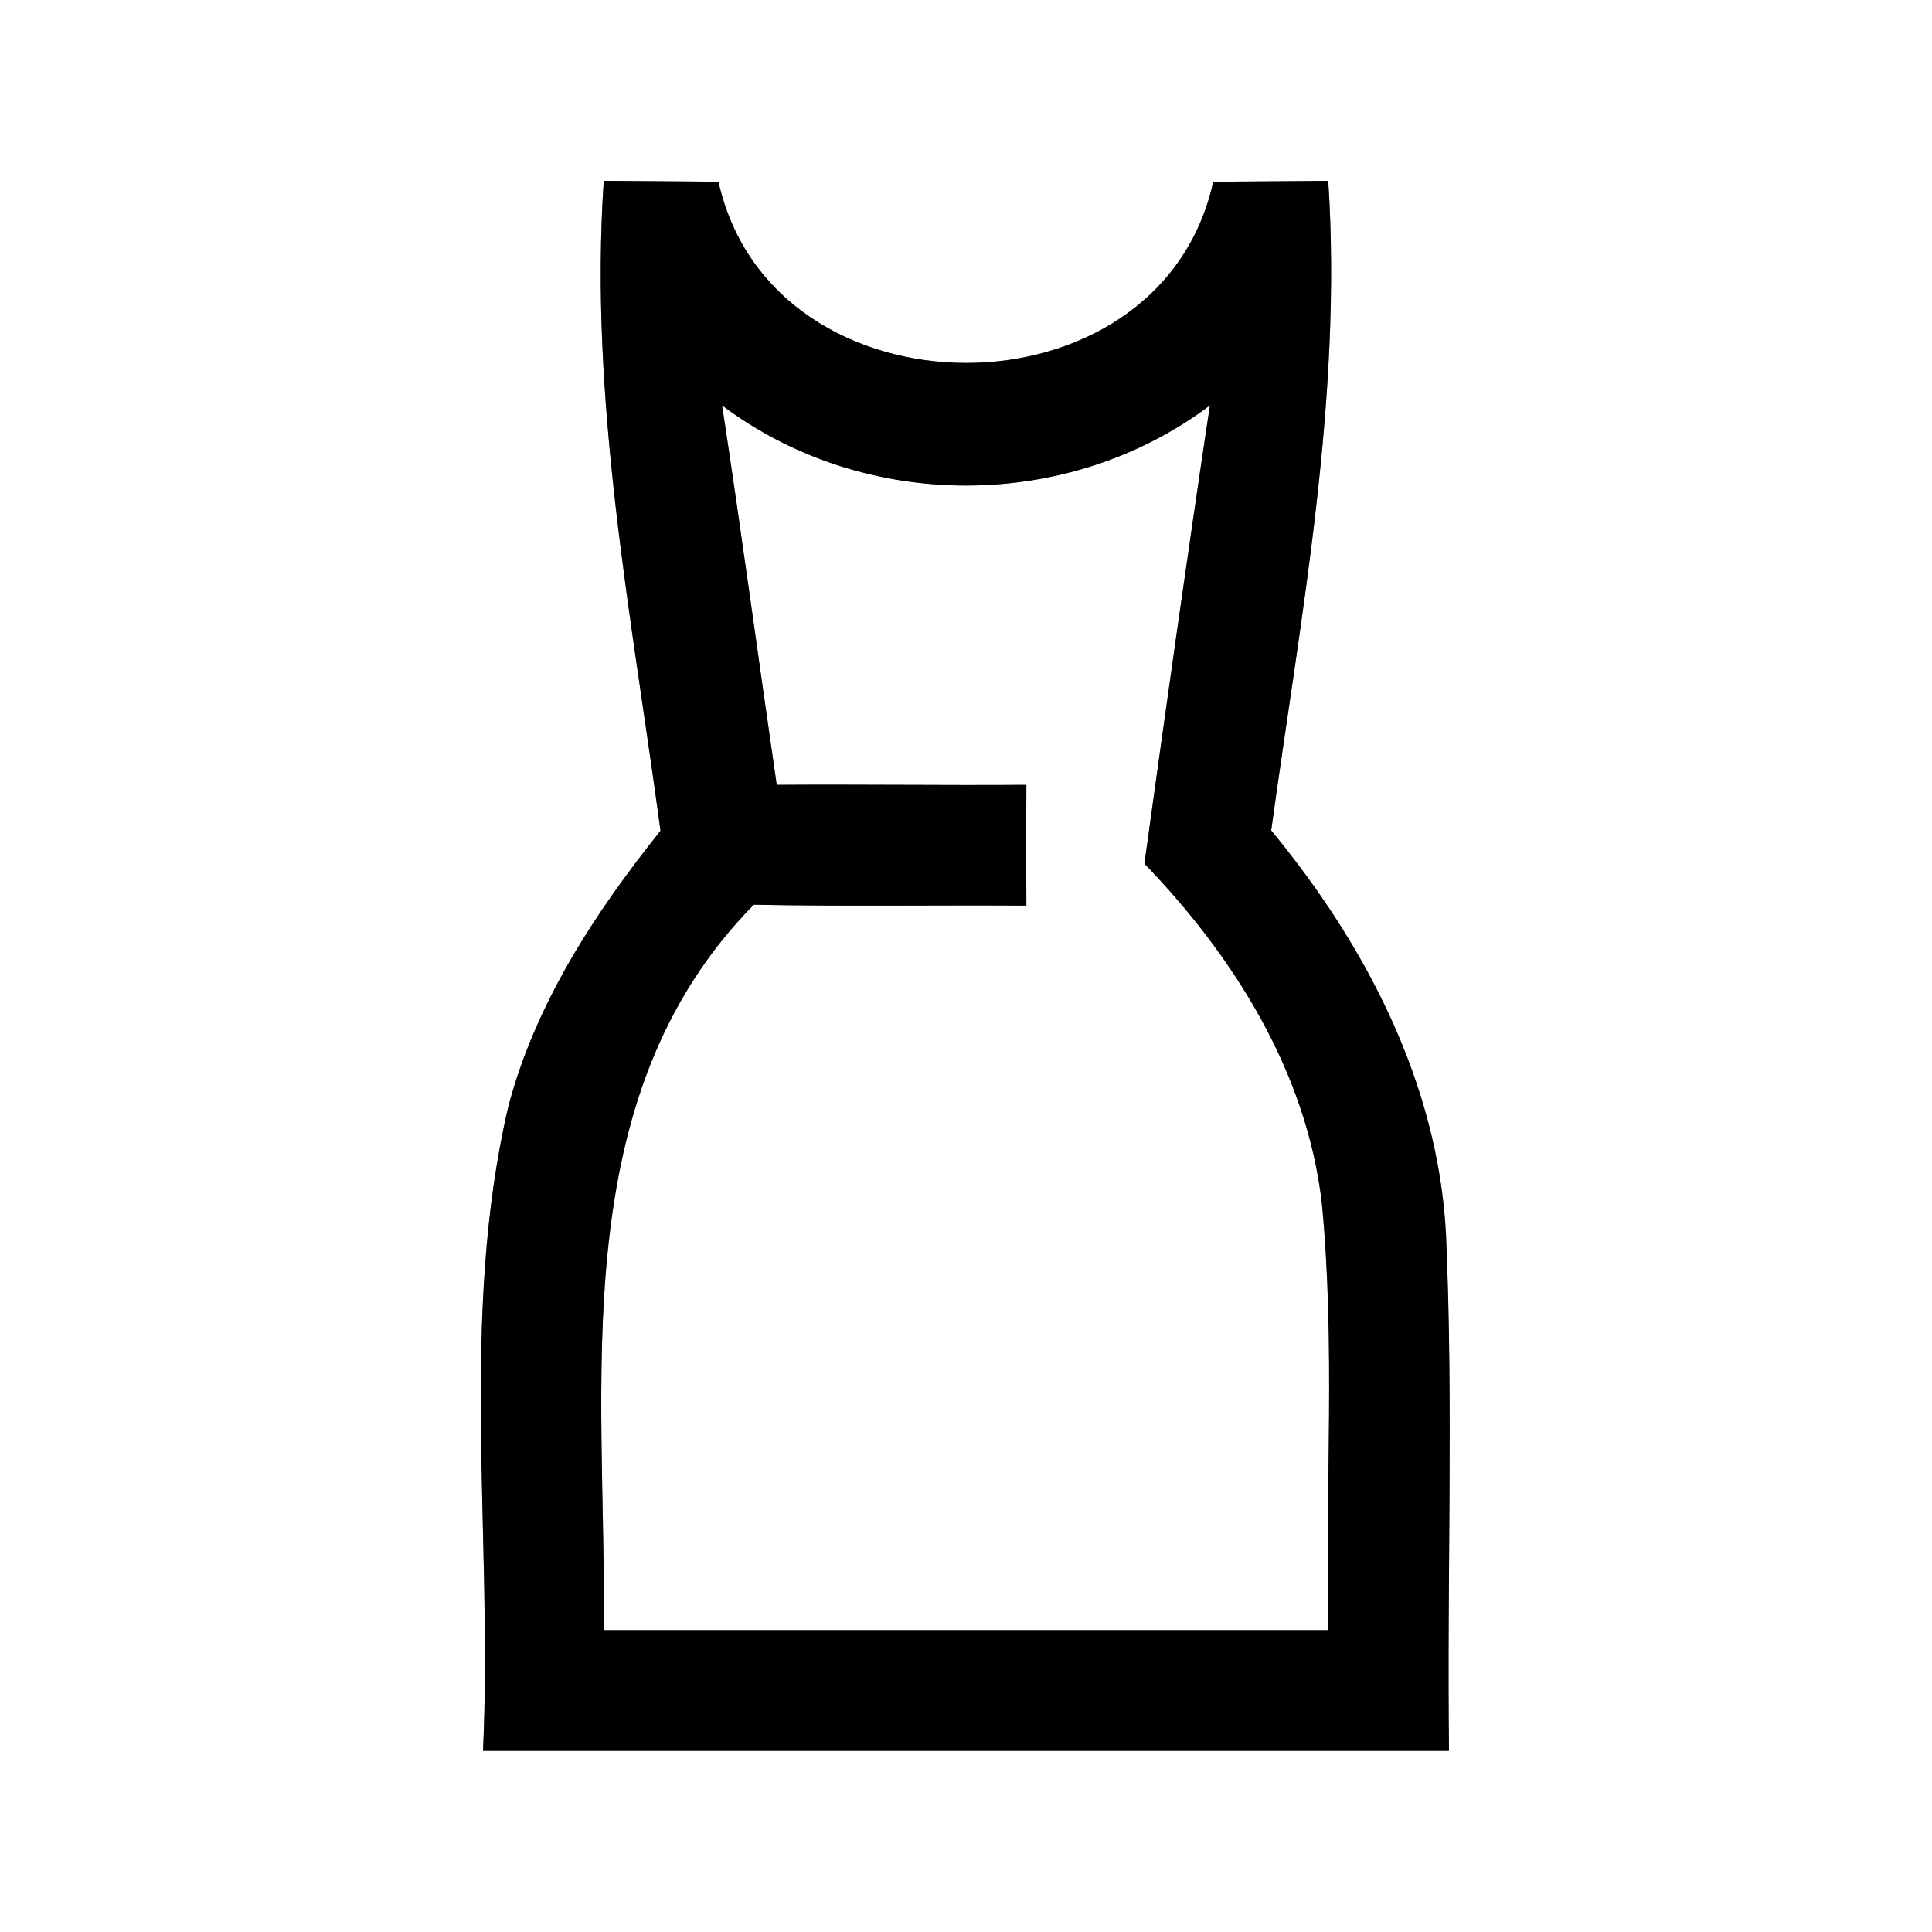 <?xml version="1.0" encoding="UTF-8" ?>
<!DOCTYPE svg PUBLIC "-//W3C//DTD SVG 1.1//EN" "http://www.w3.org/Graphics/SVG/1.1/DTD/svg11.dtd">
<svg width="64pt" height="64pt" viewBox="0 0 64 64" version="1.1" xmlns="http://www.w3.org/2000/svg">
<rect x="0" y="0" width="64" height="64" fill="#808080" stroke="none"/>
<g id="#ffffffff">
<path fill="#ffffff" opacity="1.00" d=" M 0.00 0.00 L 64.00 0.00 L 64.00 64.00 L 0.00 64.00 L 0.00 0.00 M 20.00 5.99 C 19.51 13.25 20.92 20.38 21.88 27.52 C 19.70 30.25 17.74 33.24 16.84 36.65 C 15.21 43.63 16.33 50.90 16.00 58.00 C 26.67 58.00 37.33 58.00 48.00 58.00 C 47.93 52.29 48.15 46.58 47.90 40.87 C 47.63 35.88 45.24 31.30 42.11 27.51 C 43.09 20.37 44.47 13.24 44.00 5.99 C 42.73 6.00 41.46 6.01 40.19 6.02 C 38.43 14.03 25.58 14.02 23.80 6.02 C 22.53 6.01 21.27 6.00 20.00 5.99 Z" />
<path fill="#ffffff" opacity="1.00" d=" M 23.92 13.43 C 28.63 16.97 35.37 16.97 40.08 13.43 C 39.32 18.48 38.61 23.55 37.91 28.61 C 40.89 31.70 43.29 35.53 43.79 39.87 C 44.24 44.57 43.90 49.29 44.00 54.00 C 36.00 54.00 28.00 54.00 20.00 54.00 C 20.09 45.82 18.64 36.40 24.97 29.97 C 27.98 30.03 30.99 29.98 34.00 30.00 C 33.99 28.67 33.99 27.33 34.00 26.00 C 31.25 26.02 28.49 25.98 25.73 26.00 C 25.12 21.81 24.56 17.62 23.92 13.43 Z" />
</g>
<g id="#000000ff">
<path fill="#000000" opacity="1.00" d=" M 20.00 5.99 C 21.27 6.00 22.53 6.01 23.80 6.02 C 25.58 14.02 38.43 14.03 40.19 6.02 C 41.46 6.01 42.73 6.00 44.00 5.99 C 44.47 13.24 43.09 20.37 42.11 27.51 C 45.24 31.30 47.63 35.88 47.90 40.87 C 48.15 46.58 47.93 52.29 48.00 58.00 C 37.33 58.00 26.67 58.00 16.00 58.00 C 16.33 50.90 15.21 43.63 16.84 36.65 C 17.74 33.24 19.70 30.25 21.88 27.52 C 20.92 20.38 19.51 13.25 20.00 5.99 M 23.92 13.43 C 24.56 17.62 25.12 21.81 25.73 26.00 C 28.49 25.98 31.25 26.02 34.00 26.00 C 33.99 27.33 33.99 28.67 34.00 30.00 C 30.99 29.98 27.98 30.03 24.97 29.97 C 18.64 36.40 20.09 45.82 20.00 54.00 C 28.00 54.00 36.00 54.00 44.00 54.00 C 43.90 49.29 44.24 44.57 43.79 39.87 C 43.29 35.53 40.89 31.70 37.91 28.61 C 38.61 23.55 39.32 18.48 40.08 13.43 C 35.37 16.97 28.63 16.97 23.92 13.43 Z" />
</g>
</svg>

